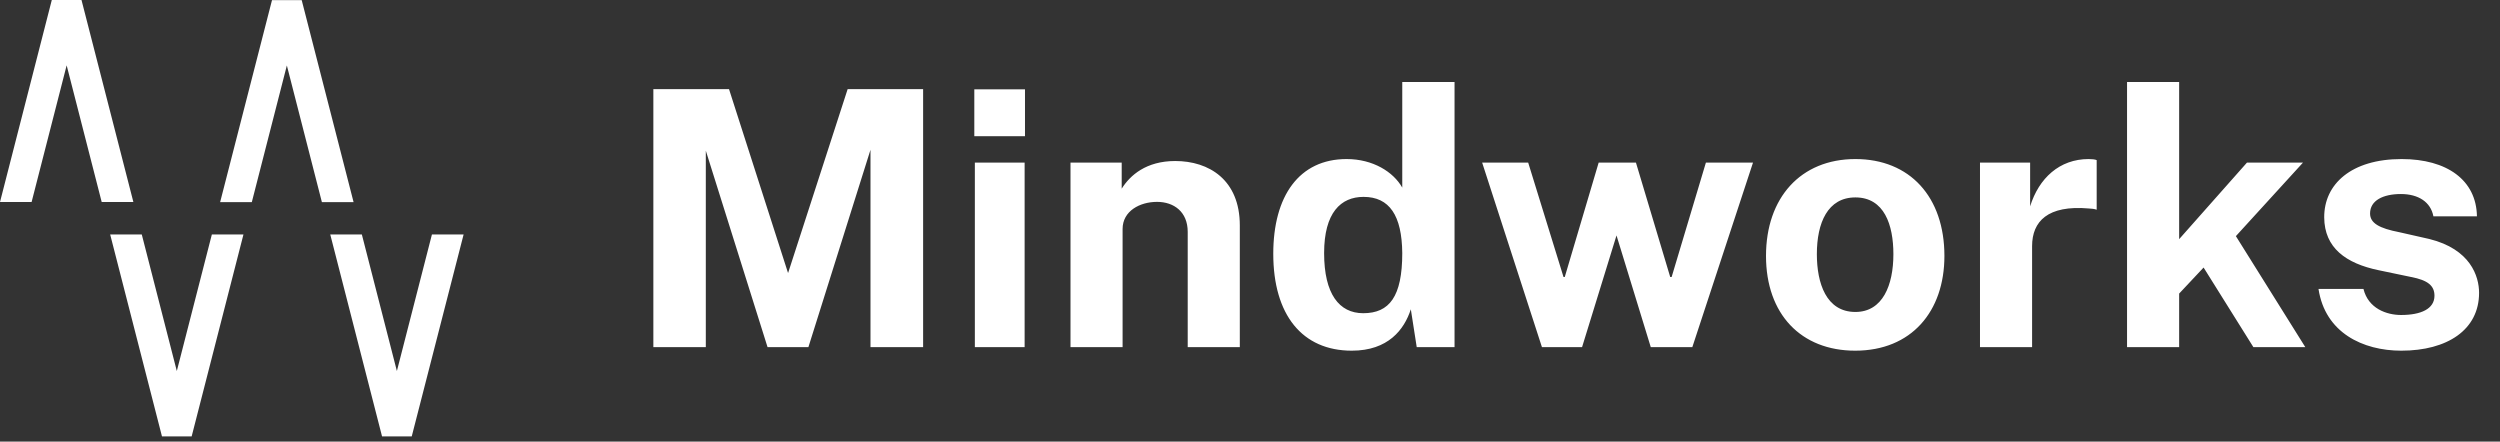 <svg width="368" height="65" viewBox="0 0 368 65" fill="none" xmlns="http://www.w3.org/2000/svg">
<rect x="0" y="0" width="368" height="65" fill="#333333" stroke="none"/>
<path d="M19.633 29.737H14.97L9.811 9.619L4.652 29.737H0L7.625 0H11.996L19.633 29.737Z" fill="#ffffff"/>
<path d="M31.186 34.509H35.838L28.212 64.235H23.842L16.216 34.509H20.868L26.027 54.615L31.186 34.509Z" fill="#ffffff"/>
<path d="M52.047 29.756H47.383L42.225 9.638L37.066 29.756H32.403L40.039 0.019H44.41L52.047 29.756Z" fill="#ffffff"/>
<path d="M68.245 34.509L60.608 64.235H56.237L48.612 34.509H53.263L58.422 54.615L63.581 34.509H68.245Z" fill="#ffffff"/>
<path d="M96.174 51.094H103.895V22.179L112.982 51.094H118.997L128.136 22.048V51.094H135.883V13.118H124.774L116.003 40.195L107.31 13.118H96.174V51.094ZM143.419 20.052H150.878V13.145H143.419V20.052ZM143.498 51.094H150.825V23.939H143.498V51.094ZM157.577 51.094H165.245V33.708C165.245 31.056 167.793 29.716 170.314 29.716C172.809 29.716 174.831 31.187 174.831 34.129V51.094H182.5V33.183C182.5 26.46 177.956 23.702 172.993 23.702C168.712 23.702 166.348 25.803 165.114 27.773V23.939H157.577V51.094ZM198.981 51.62C204.339 51.62 206.702 48.52 207.674 45.527L208.541 51.094H214.108V12.068H206.413V27.615C205.1 25.304 202.106 23.413 198.219 23.413C191.233 23.413 187.425 28.85 187.425 37.359C187.425 46.341 191.68 51.62 198.981 51.62ZM200.662 46.104C197.143 46.104 194.91 43.294 194.91 37.254C194.91 31.292 197.379 28.981 200.714 28.981C204.522 28.981 206.361 31.712 206.413 37.254C206.413 43.662 204.522 46.104 200.662 46.104ZM226.972 51.094H232.881L237.95 34.654L242.992 51.094H249.111L258.041 23.939H251.107L246.065 40.773H245.855L240.812 23.939H235.323L230.333 40.773H230.15L224.95 23.939H218.174L226.972 51.094ZM273.087 51.62C281.36 51.62 286.218 45.842 286.218 37.674C286.218 28.981 281.123 23.413 273.113 23.413C265.051 23.413 259.956 29.112 259.956 37.674C259.956 46.236 265.103 51.62 273.087 51.62ZM273.113 45.92C268.806 45.92 267.441 41.666 267.441 37.411C267.441 32.789 269.043 29.06 273.113 29.06C277.368 29.06 278.707 33.104 278.707 37.411C278.707 41.981 277.132 45.92 273.113 45.92ZM291.455 51.094H299.124V36.23C299.124 32.579 301.435 30.163 307.475 30.688C307.843 30.714 308.316 30.741 308.631 30.872V23.571C308.421 23.466 307.948 23.413 307.449 23.413C303.168 23.413 300.122 26.224 298.835 30.373V23.939H291.455V51.094ZM313.101 51.094H320.77V43.215L324.368 39.381L331.695 51.094H339.338L329.122 34.759L338.996 23.939H330.75L320.77 35.205V12.068H313.101V51.094ZM353.47 51.62C360.245 51.62 364.92 48.547 364.92 43.11C364.92 40.642 363.633 36.676 357.593 35.179L353.181 34.181C350.213 33.603 348.874 32.842 348.874 31.424C348.874 29.506 350.791 28.561 353.417 28.561C355.991 28.561 357.803 29.743 358.197 31.844H364.605C364.526 26.512 360.193 23.413 353.522 23.413C346.09 23.413 342.098 27.116 342.124 32.001C342.15 36.492 345.328 38.777 350.134 39.775L354.914 40.773C357.383 41.246 358.354 42.06 358.354 43.531C358.354 45.474 356.358 46.367 353.443 46.367C351.316 46.367 348.611 45.422 347.902 42.533H341.284C342.255 48.967 347.797 51.62 353.47 51.62Z" fill="white"/>
</svg>
